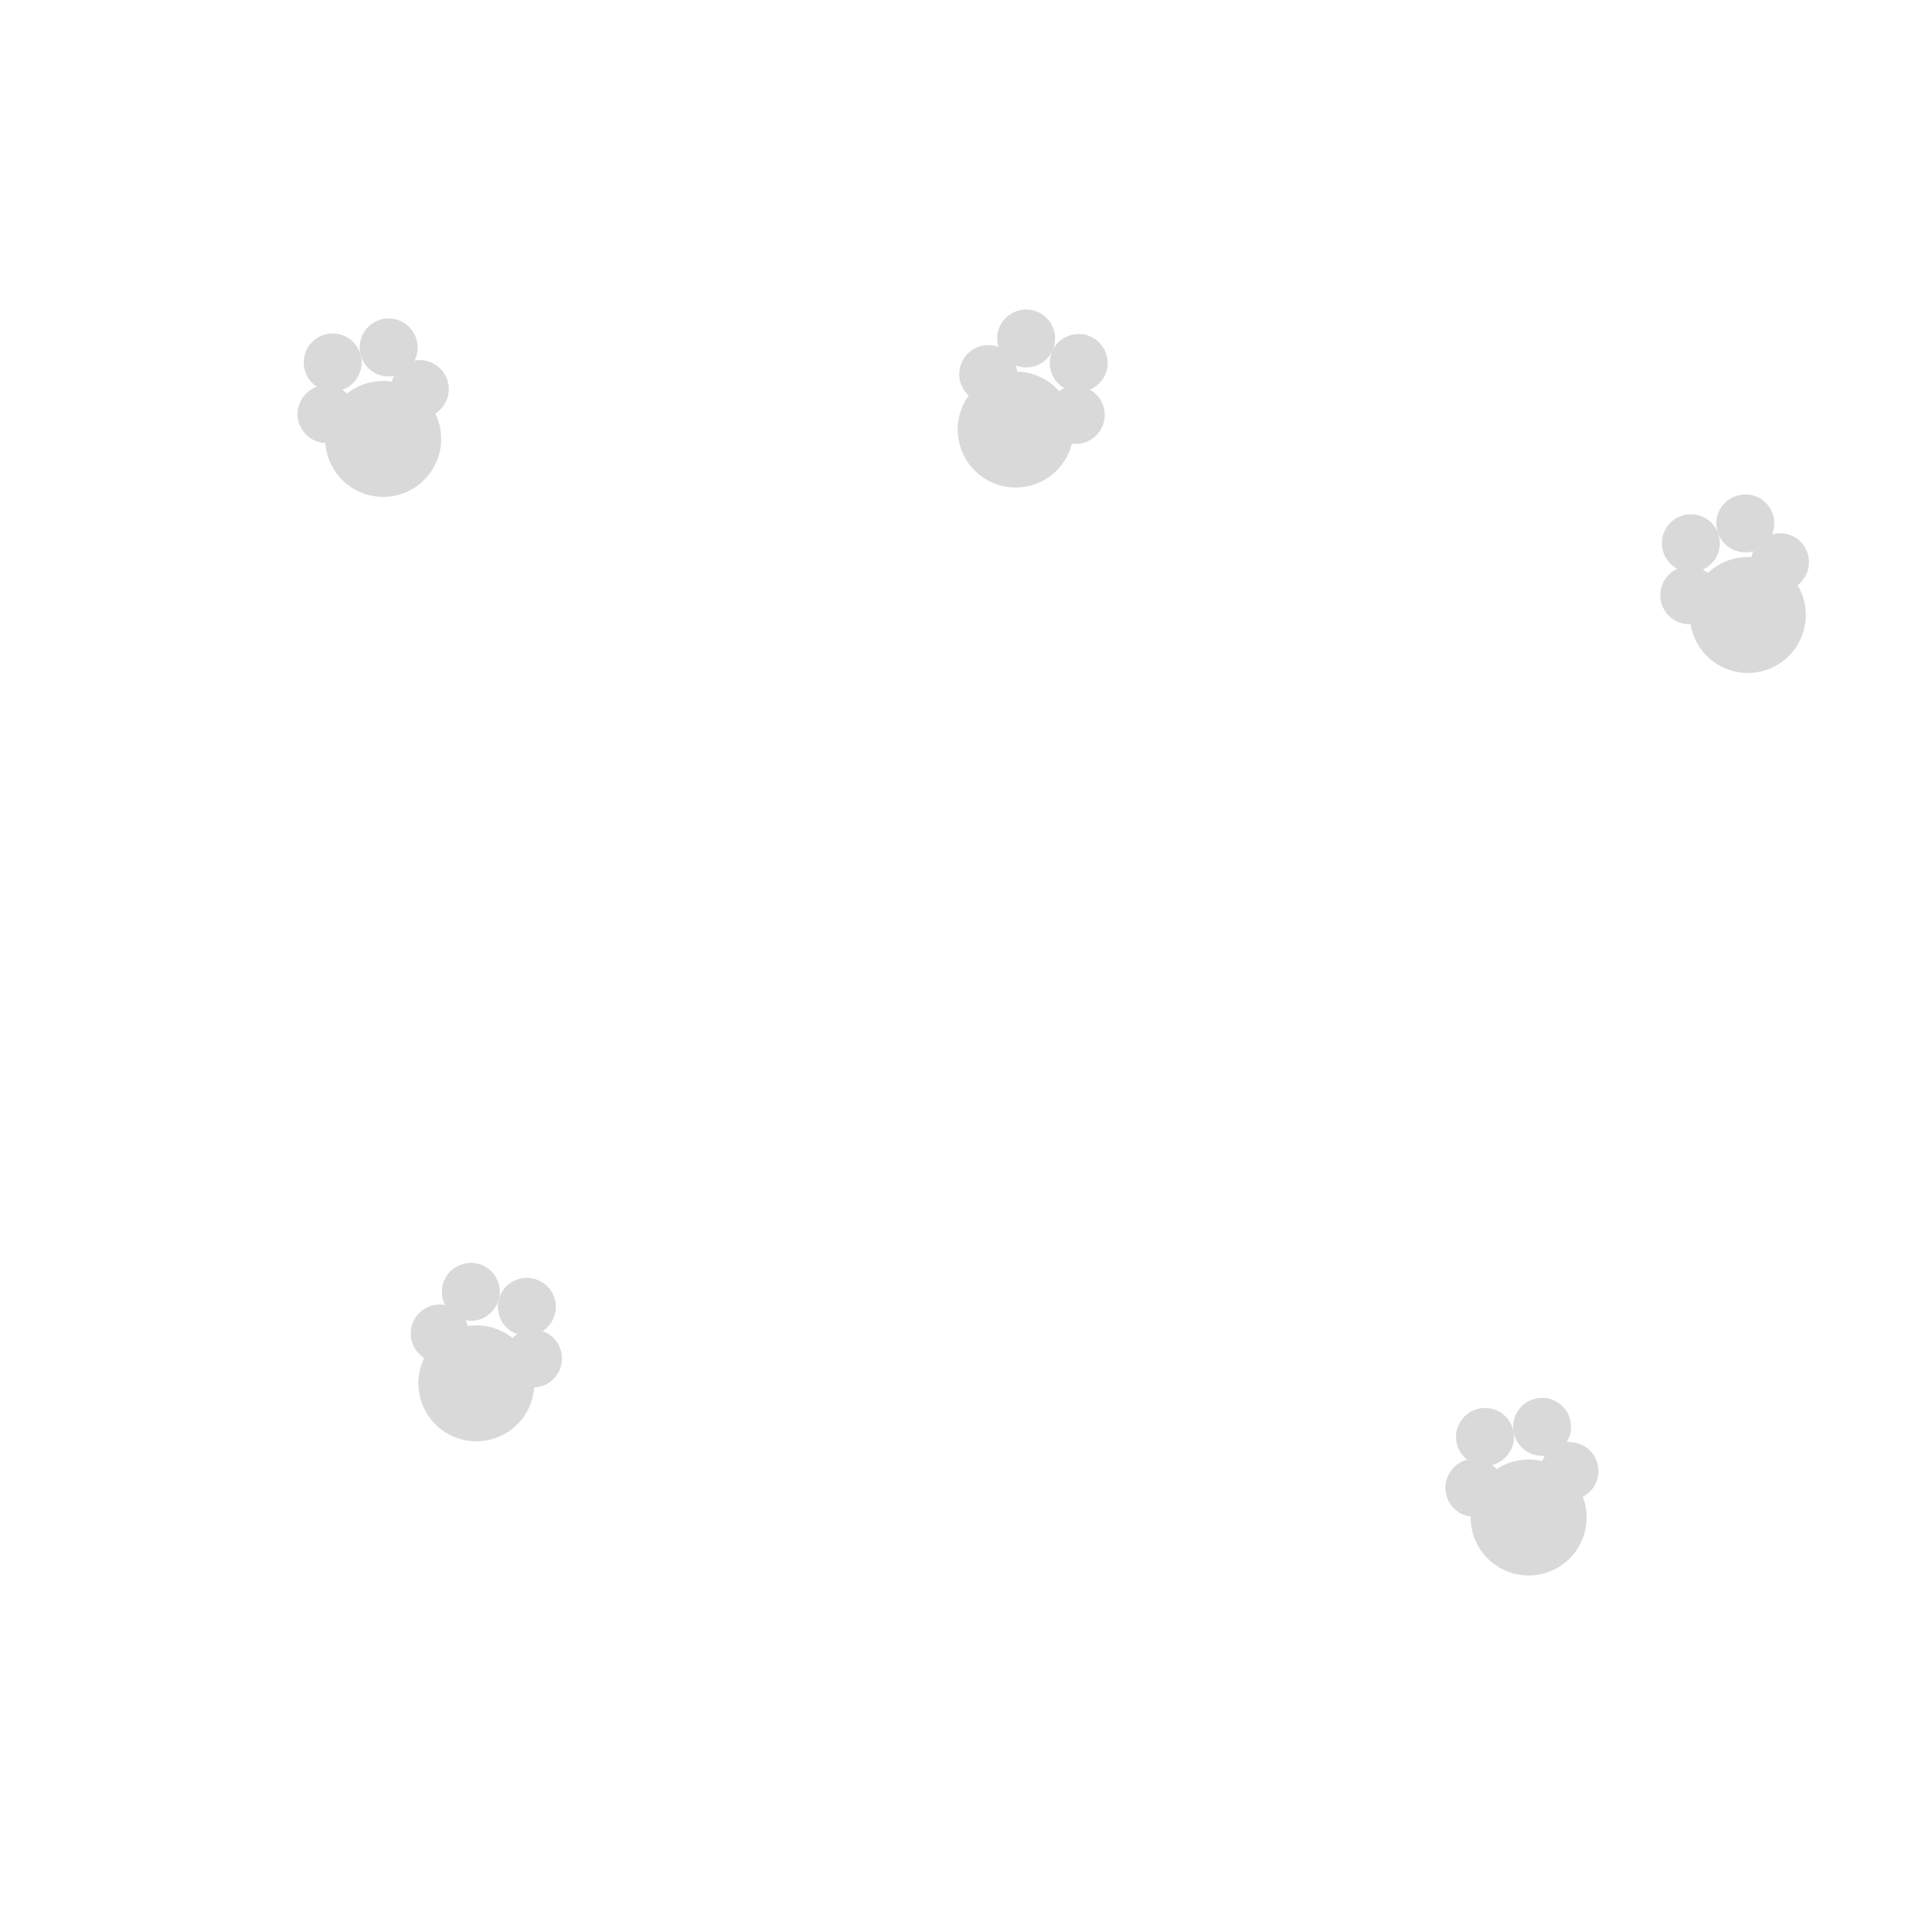 <?xml version="1.0" encoding="UTF-8"?>
<svg width="200" height="200" viewBox="0 0 200 200" fill="none" xmlns="http://www.w3.org/2000/svg">
  <g opacity="0.15">
    <!-- Paw 1 -->
    <g transform="translate(20, 30) rotate(-15)">
      <circle cx="15" cy="20" r="6" fill="currentColor"/>
      <circle cx="12" cy="11" r="3" fill="currentColor"/>
      <circle cx="18" cy="11" r="3" fill="currentColor"/>
      <circle cx="10" cy="16" r="3" fill="currentColor"/>
      <circle cx="20" cy="16" r="3" fill="currentColor"/>
    </g>
    
    <!-- Paw 2 -->
    <g transform="translate(100, 20) rotate(25)">
      <circle cx="15" cy="20" r="6" fill="currentColor"/>
      <circle cx="12" cy="11" r="3" fill="currentColor"/>
      <circle cx="18" cy="11" r="3" fill="currentColor"/>
      <circle cx="10" cy="16" r="3" fill="currentColor"/>
      <circle cx="20" cy="16" r="3" fill="currentColor"/>
    </g>
    
    <!-- Paw 3 -->
    <g transform="translate(160, 50) rotate(-20)">
      <circle cx="15" cy="20" r="6" fill="currentColor"/>
      <circle cx="12" cy="11" r="3" fill="currentColor"/>
      <circle cx="18" cy="11" r="3" fill="currentColor"/>
      <circle cx="10" cy="16" r="3" fill="currentColor"/>
      <circle cx="20" cy="16" r="3" fill="currentColor"/>
    </g>
    
    <!-- Paw 4 -->
    <g transform="translate(40, 120) rotate(15)">
      <circle cx="15" cy="20" r="6" fill="currentColor"/>
      <circle cx="12" cy="11" r="3" fill="currentColor"/>
      <circle cx="18" cy="11" r="3" fill="currentColor"/>
      <circle cx="10" cy="16" r="3" fill="currentColor"/>
      <circle cx="20" cy="16" r="3" fill="currentColor"/>
    </g>
    
    <!-- Paw 5 -->
    <g transform="translate(140, 140) rotate(-10)">
      <circle cx="15" cy="20" r="6" fill="currentColor"/>
      <circle cx="12" cy="11" r="3" fill="currentColor"/>
      <circle cx="18" cy="11" r="3" fill="currentColor"/>
      <circle cx="10" cy="16" r="3" fill="currentColor"/>
      <circle cx="20" cy="16" r="3" fill="currentColor"/>
    </g>
  </g>
</svg> 